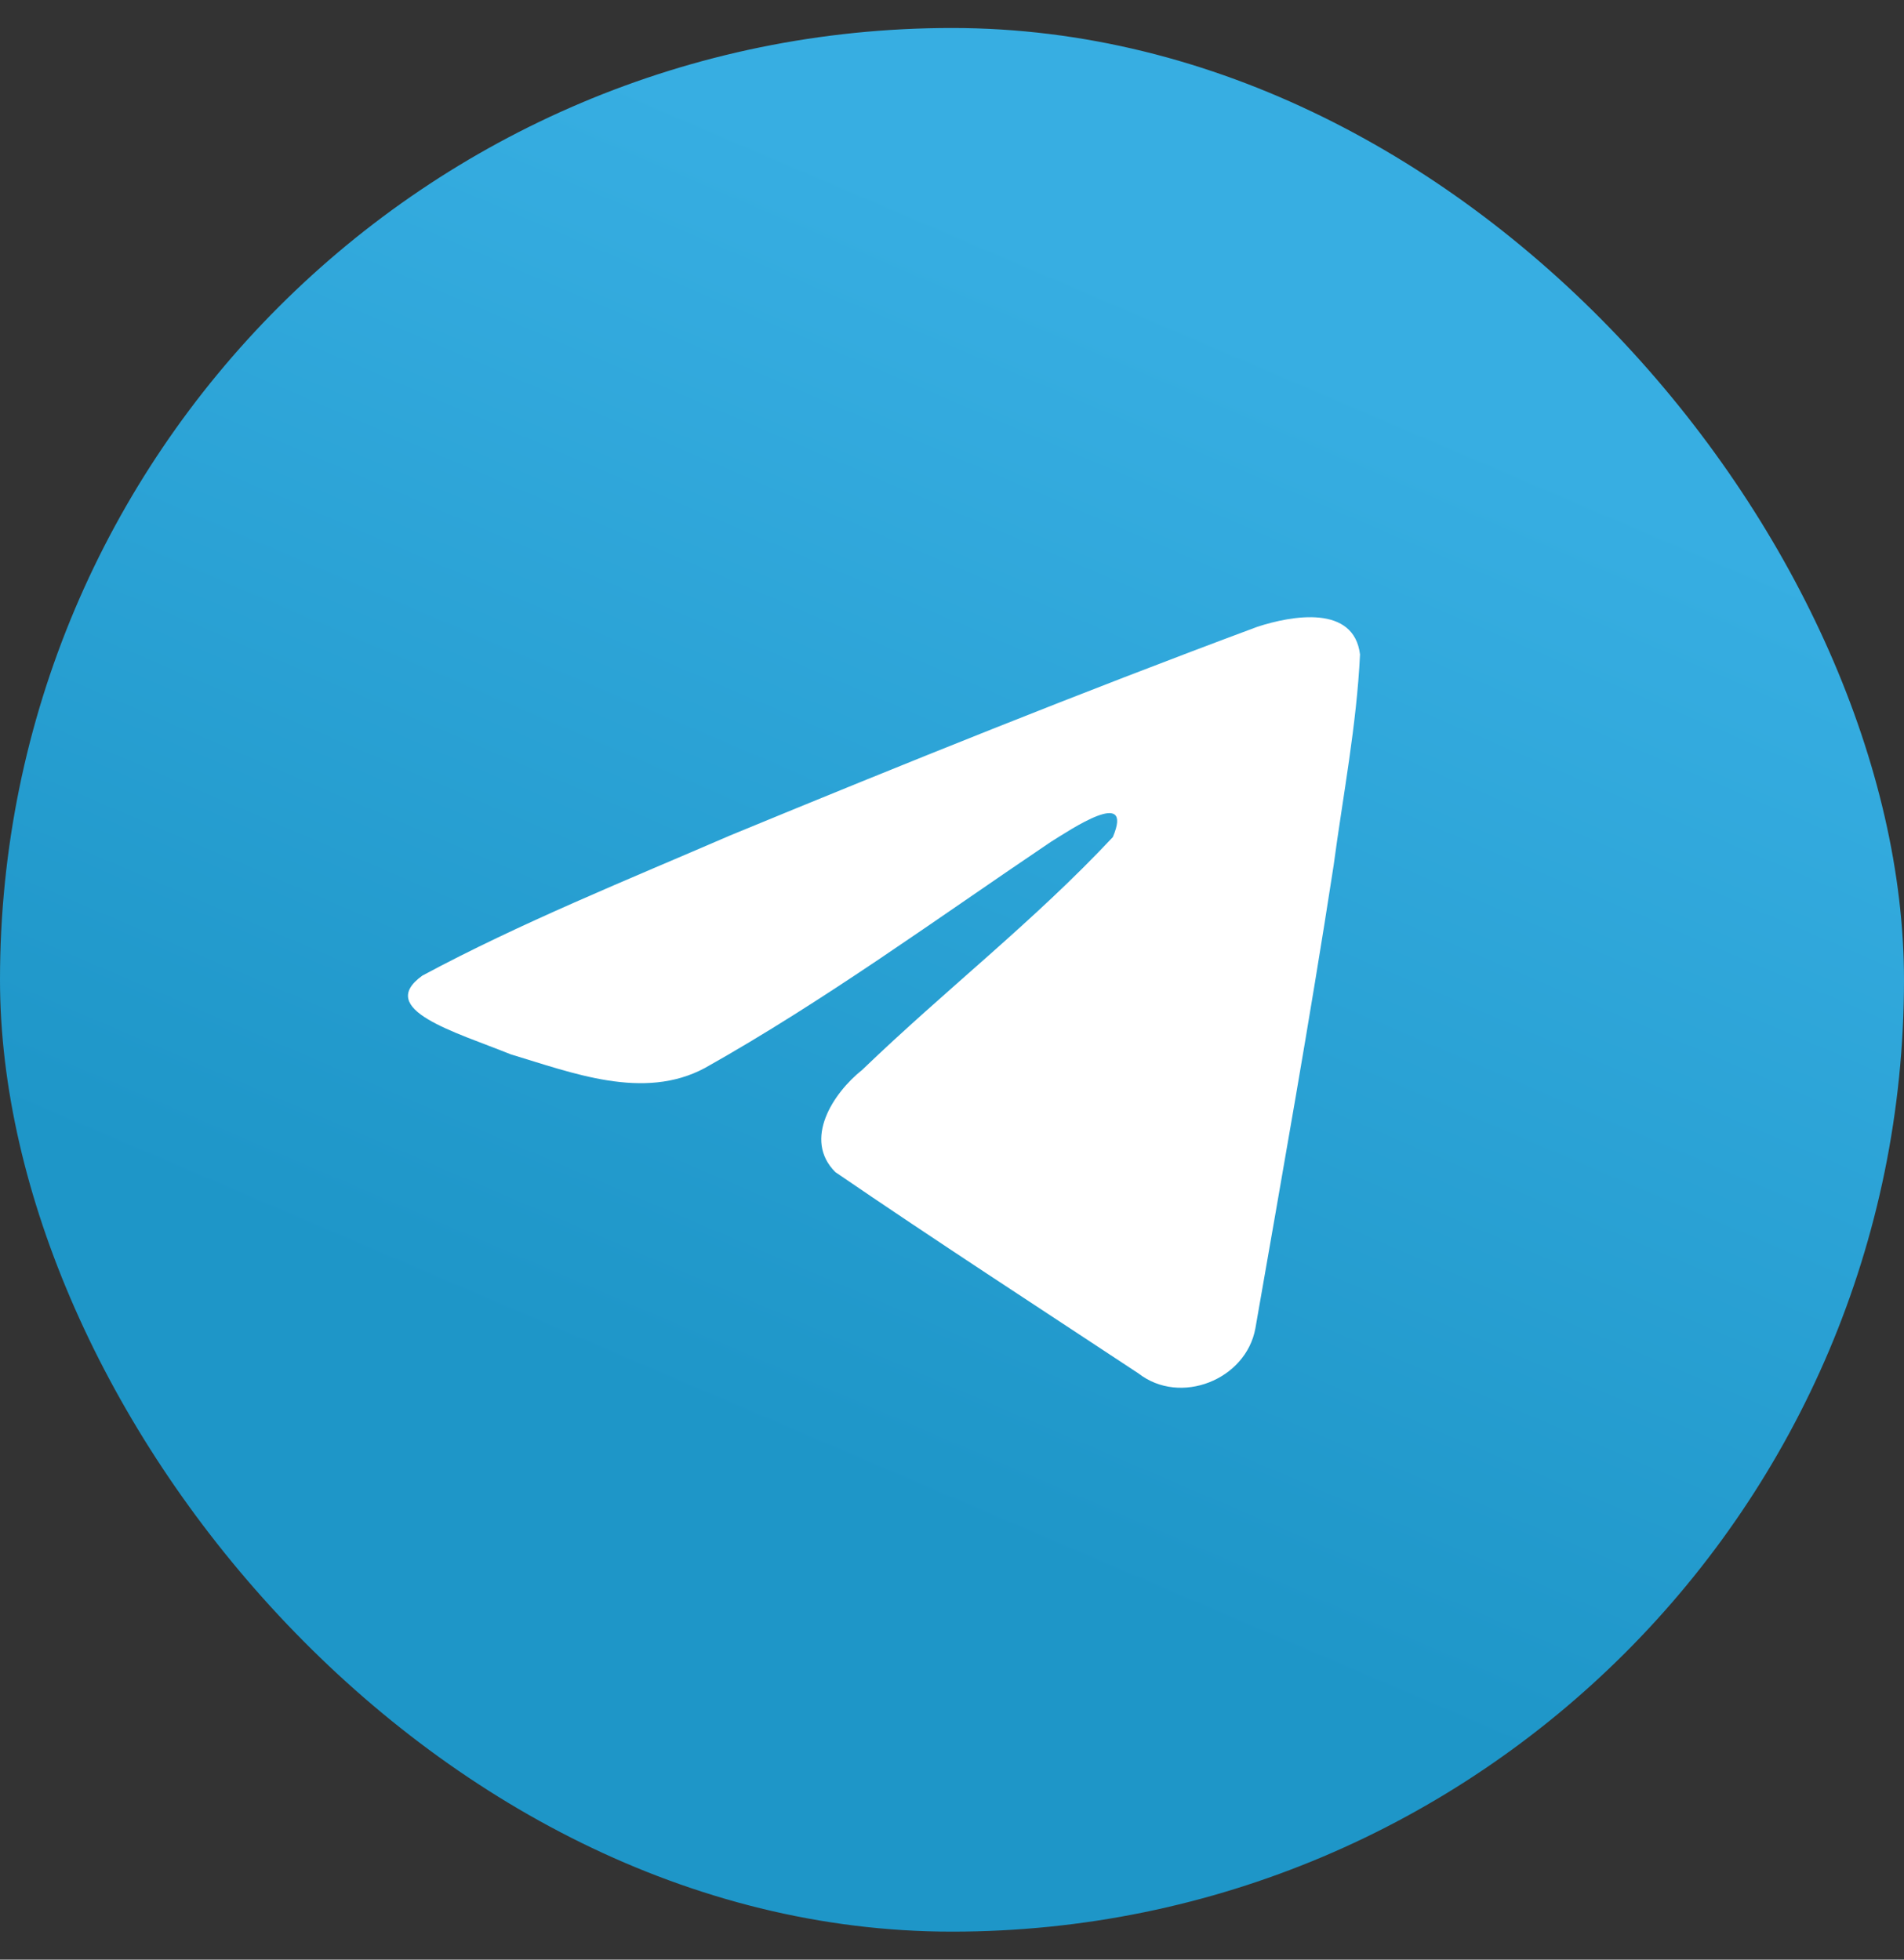 <svg width="34" height="35" viewBox="0 0 34 35" fill="none" xmlns="http://www.w3.org/2000/svg">
<rect x="0" y="0" width="34" height="35" fill="#333333" stroke="none"/>
<rect y="0.5" width="34" height="34" rx="17" fill="url(#paint0_linear)"/>
<path d="M7.542 17.425C9.282 16.489 11.223 15.707 13.037 14.922C16.157 13.635 19.291 12.371 22.455 11.194C23.071 10.993 24.177 10.797 24.286 11.689C24.226 12.952 23.982 14.207 23.814 15.462C23.389 18.222 22.897 20.972 22.418 23.723C22.253 24.64 21.078 25.114 20.327 24.528C18.521 23.335 16.701 22.155 14.918 20.935C14.334 20.355 14.876 19.522 15.397 19.108C16.885 17.675 18.462 16.457 19.872 14.951C20.252 14.053 19.128 14.81 18.758 15.041C16.722 16.413 14.735 17.868 12.589 19.074C11.492 19.664 10.214 19.159 9.118 18.83C8.135 18.432 6.695 18.032 7.542 17.425L7.542 17.425Z" fill="white"/>
<defs>
<linearGradient id="paint0_linear" x1="12.752" y1="1.918" x2="4.252" y2="21.75" gradientUnits="userSpaceOnUse">
<stop stop-color="#37AEE2"/>
<stop offset="1" stop-color="#1E96C8"/>
</linearGradient>
</defs>
</svg>

